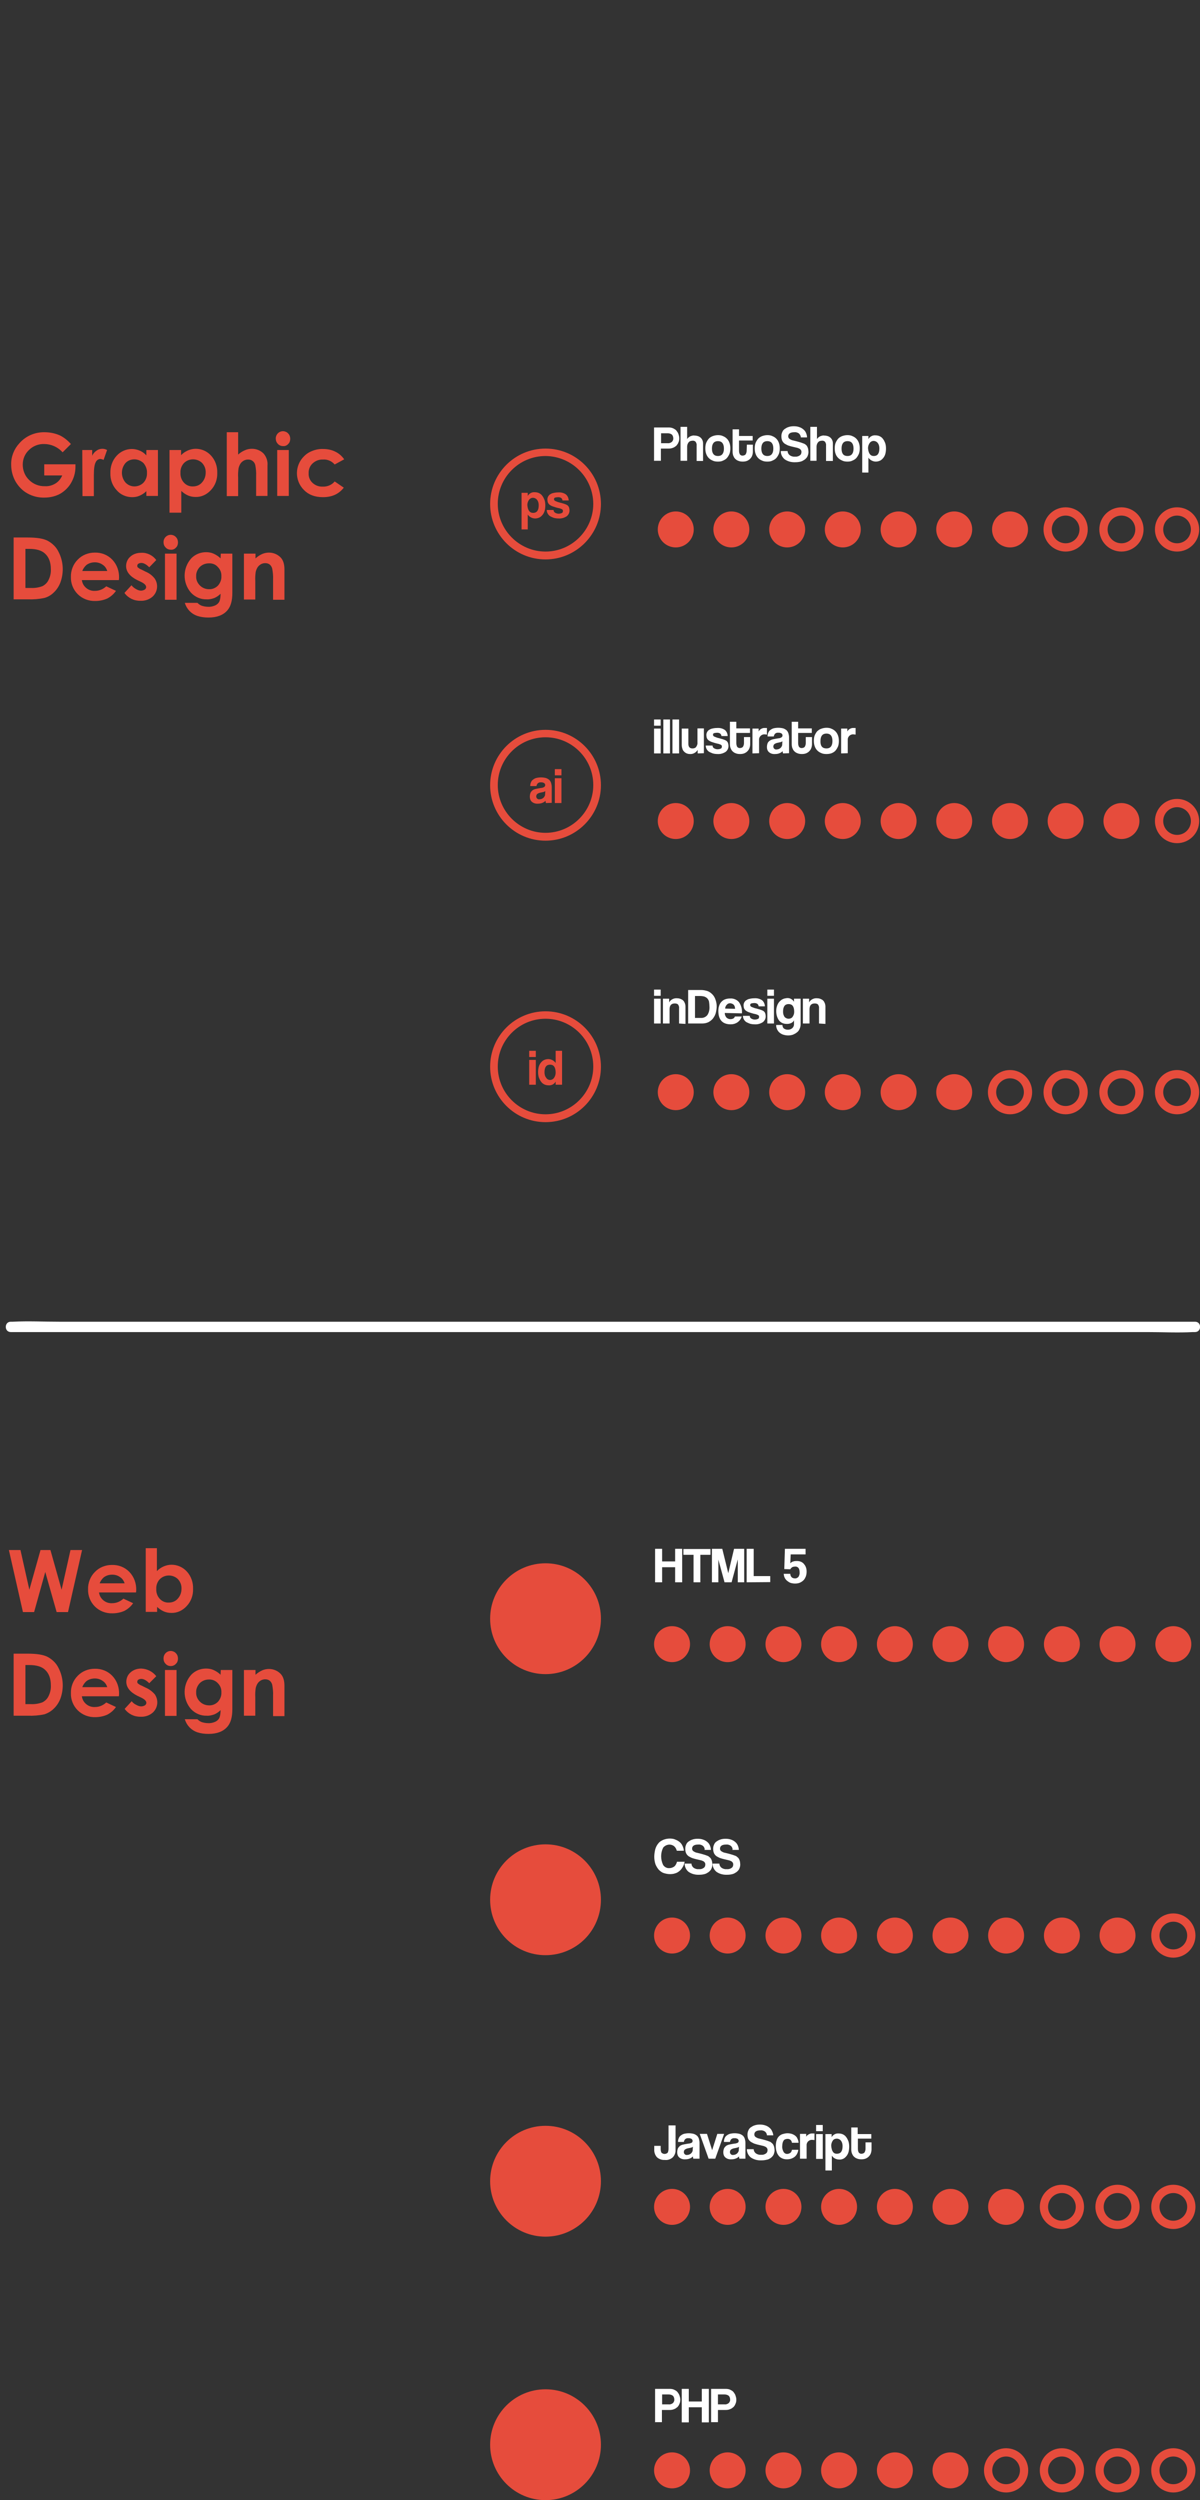 <?xml version="1.0" encoding="utf-8"?>
<!-- Generator: Adobe Illustrator 19.2.1, SVG Export Plug-In . SVG Version: 6.00 Build 0)  -->
<svg version="1.1" id="Layer_1" xmlns="http://www.w3.org/2000/svg" xmlns:xlink="http://www.w3.org/1999/xlink" x="0px" y="0px"
	 viewBox="0 0 580.5 1208.9" style="enable-background:new 0 0 580.5 1208.9;" xml:space="preserve">
<rect x="0" y="0" width="580.5" height="1208.9" fill="#333333" stroke="none"/>
<style type="text/css">
	.st0{fill:#E64C3C;}
	.st1{fill:none;stroke:#E64C3C;stroke-width:4;stroke-miterlimit:10;enable-background:new    ;}
	.st2{fill:#FFFFFF;}
	.st3{fill:none;}
</style>
<title>skillset</title>
<path class="st0" d="M263.9,270.5c-14.8,0-26.8-12-26.8-26.8s12-26.8,26.8-26.8c14.8,0,26.8,12,26.8,26.8l0,0
	C290.7,258.4,278.7,270.5,263.9,270.5z M263.9,220.5c-12.8,0-23.1,10.4-23.1,23.1s10.4,23.1,23.1,23.1s23.1-10.4,23.1-23.1l0,0
	C286.9,230.9,276.6,220.6,263.9,220.5L263.9,220.5z"/>
<path class="st0" d="M252.3,256v-17.7h3v1.5c0.7-1.2,2-1.9,3.3-1.8c0.7,0,1.4,0.1,2.1,0.4c0.6,0.3,1.2,0.7,1.6,1.3
	c0.5,0.6,0.8,1.3,1.1,2c0.3,0.9,0.4,1.8,0.4,2.7c0,0.8-0.1,1.7-0.3,2.5c-0.2,0.7-0.5,1.4-1,2c-0.4,0.5-0.9,1-1.5,1.3
	c-0.6,0.3-1.4,0.5-2.1,0.5c-1.4,0-2.8-0.7-3.6-1.9v7.2h-3.1L252.3,256z M257.9,248c1.8,0,2.7-1.2,2.7-3.7c0-0.9-0.2-1.9-0.8-2.6
	c-0.4-0.6-1.2-1-2-1c-0.8,0-1.5,0.4-1.9,1c-0.5,0.7-0.8,1.6-0.8,2.5C255.3,246.7,256.2,248,257.9,248L257.9,248z"/>
<path class="st0" d="M272.1,242c0-0.5-0.3-0.9-0.6-1.2c-0.5-0.3-1-0.4-1.5-0.4c-0.5,0-1,0.1-1.5,0.2c-0.3,0.1-0.5,0.4-0.5,0.8
	c0,0.3,0.2,0.6,0.5,0.8c0.5,0.2,0.9,0.4,1.5,0.6l2.6,0.7c0.6,0.2,1.2,0.4,1.7,0.7c0.4,0.2,0.7,0.6,0.9,1c0.2,0.5,0.3,1.1,0.3,1.7
	c0,1.1-0.5,2-1.3,2.7c-1.2,0.8-2.6,1.2-4,1.1c-0.8,0-1.6-0.1-2.3-0.3c-0.6-0.2-1.2-0.5-1.8-0.8c-1-0.7-1.6-1.8-1.6-3h3.3
	c0,0.5,0.2,1,0.7,1.3c0.5,0.3,1.1,0.5,1.7,0.5c0.5,0,1.1-0.1,1.5-0.3c0.4-0.1,0.6-0.5,0.6-0.9c0.1-0.4-0.1-0.8-0.5-1
	c-0.5-0.2-0.9-0.4-1.5-0.5c-1-0.2-1.9-0.5-2.8-0.8c-0.6-0.2-1.2-0.5-1.7-0.9c-0.4-0.3-0.6-0.7-0.8-1.1c-0.1-0.4-0.2-0.9-0.2-1.4
	c0-0.4,0.1-0.9,0.3-1.3c0.2-0.4,0.5-0.8,0.9-1.1c0.5-0.3,1-0.6,1.6-0.7c0.8-0.2,1.6-0.3,2.4-0.3c1.3-0.1,2.7,0.2,3.8,1
	c0.8,0.7,1.3,1.8,1.3,2.9L272.1,242L272.1,242z"/>
<path class="st0" d="M263.9,406.5c-14.8,0-26.8-12-26.8-26.8s12-26.8,26.8-26.8c14.8,0,26.8,12,26.8,26.8l0,0
	C290.7,394.4,278.7,406.5,263.9,406.5z M263.9,356.5c-12.8,0-23.1,10.4-23.1,23.1s10.4,23.1,23.1,23.1s23.1-10.4,23.1-23.1l0,0
	C287,366.8,276.6,356.5,263.9,356.5z"/>
<path class="st0" d="M264.1,388.3c-0.1-0.3-0.2-0.7-0.2-1.1c-0.4,0.4-0.9,0.8-1.5,1c-0.7,0.3-1.4,0.4-2.1,0.4
	c-1.1,0.1-2.2-0.2-3-0.9c-0.7-0.6-1-1.5-1-2.4c0-0.7,0.1-1.4,0.4-2.1c0.3-0.5,0.7-0.9,1.1-1.2c0.5-0.3,1.1-0.5,1.7-0.6
	c0.7-0.1,1.4-0.3,2.2-0.4c0.6,0,1.1-0.2,1.6-0.5c0.5-0.4,0.6-1.1,0.2-1.6c-0.1-0.1-0.2-0.2-0.3-0.3c-0.5-0.2-1-0.4-1.5-0.3
	c-0.6-0.1-1.1,0.1-1.6,0.5c-0.3,0.4-0.5,0.8-0.6,1.3h-3c0-0.6,0.1-1.2,0.3-1.7c0.2-0.5,0.5-1,0.9-1.3c0.5-0.4,1-0.7,1.6-0.9
	c0.8-0.2,1.6-0.3,2.4-0.3c0.8,0,1.6,0.1,2.4,0.3c0.6,0.2,1.1,0.5,1.6,0.9c0.4,0.4,0.7,0.9,0.9,1.5c0.2,0.7,0.3,1.3,0.3,2v7.6
	L264.1,388.3L264.1,388.3z M263.8,382.5c-0.2,0.2-0.4,0.3-0.7,0.4c-0.4,0.1-0.9,0.2-1.3,0.3c-0.7,0.1-1.3,0.3-1.9,0.7
	c-0.3,0.3-0.5,0.7-0.5,1.2c0,0.7,0.5,1.3,1.2,1.4c0.1,0,0.2,0,0.3,0c0.4,0,0.8-0.1,1.1-0.2c0.7-0.3,1.2-0.7,1.5-1.4
	c0.2-0.3,0.2-0.7,0.2-1L263.8,382.5z"/>
<path class="st0" d="M268.4,374.9v-3h3.2v3H268.4z M268.4,388.3v-12h3.2v12H268.4z"/>
<path class="st0" d="M263.9,542.6c-14.8,0-26.8-12-26.8-26.8c0-14.8,12-26.8,26.8-26.8c14.8,0,26.8,12,26.8,26.8
	C290.7,530.6,278.7,542.6,263.9,542.6z M263.9,492.6c-12.8,0-23.1,10.4-23.1,23.1c0,12.8,10.4,23.1,23.1,23.1s23.1-10.4,23.1-23.1
	l0,0C287,502.9,276.6,492.6,263.9,492.6L263.9,492.6z"/>
<path class="st0" d="M256,511.1v-3h3.2v3H256z M256,524.5v-12h3.2v12H256z"/>
<path class="st0" d="M268.8,524.5V523c-0.7,1.2-2,1.9-3.3,1.8c-0.7,0-1.4-0.1-2.1-0.4c-0.6-0.3-1.2-0.7-1.6-1.3
	c-0.5-0.6-0.8-1.3-1.1-2c-0.3-0.9-0.4-1.8-0.4-2.7c0-0.8,0.1-1.7,0.3-2.5c0.2-0.7,0.5-1.4,1-2c0.4-0.5,0.9-1,1.5-1.3
	c0.6-0.3,1.4-0.5,2.1-0.5c1.4,0,2.8,0.7,3.6,1.9v-5.9h3.1v16.4h-3H268.8z M266.1,522.2c0.8,0,1.5-0.4,1.9-1c0.5-0.7,0.8-1.6,0.8-2.5
	c0-2.6-0.9-3.9-2.7-3.9c-1.8,0-2.7,1.2-2.7,3.7c0,0.9,0.2,1.9,0.8,2.6C264.6,521.8,265.3,522.2,266.1,522.2z"/>
<circle class="st0" cx="326.9" cy="256" r="8.7"/>
<circle class="st0" cx="353.8" cy="256" r="8.7"/>
<circle class="st0" cx="380.8" cy="256" r="8.7"/>
<circle class="st0" cx="407.7" cy="256" r="8.7"/>
<circle class="st0" cx="434.7" cy="256" r="8.7"/>
<circle class="st0" cx="461.6" cy="256" r="8.7"/>
<circle class="st0" cx="488.6" cy="256" r="8.7"/>
<circle class="st1" cx="515.5" cy="256" r="8.7"/>
<circle class="st1" cx="542.5" cy="256" r="8.7"/>
<circle class="st1" cx="569.4" cy="256" r="8.7"/>
<circle class="st0" cx="326.9" cy="397" r="8.7"/>
<circle class="st0" cx="353.8" cy="397" r="8.7"/>
<circle class="st0" cx="380.8" cy="397" r="8.7"/>
<circle class="st0" cx="407.7" cy="397" r="8.7"/>
<circle class="st0" cx="434.7" cy="397" r="8.7"/>
<circle class="st0" cx="461.6" cy="397" r="8.7"/>
<circle class="st0" cx="488.6" cy="397" r="8.7"/>
<circle class="st0" cx="515.5" cy="397" r="8.7"/>
<circle class="st0" cx="542.5" cy="397" r="8.7"/>
<circle class="st1" cx="569.4" cy="397" r="8.7"/>
<circle class="st0" cx="326.9" cy="528.1" r="8.7"/>
<circle class="st0" cx="353.8" cy="528.1" r="8.7"/>
<circle class="st0" cx="380.8" cy="528.1" r="8.7"/>
<circle class="st0" cx="407.7" cy="528.1" r="8.7"/>
<circle class="st0" cx="434.7" cy="528.1" r="8.7"/>
<circle class="st0" cx="461.6" cy="528.1" r="8.7"/>
<circle class="st1" cx="488.6" cy="528.1" r="8.7"/>
<circle class="st1" cx="515.5" cy="528.1" r="8.7"/>
<circle class="st1" cx="542.5" cy="528.1" r="8.7"/>
<circle class="st1" cx="569.4" cy="528.1" r="8.7"/>
<path class="st2" d="M316.4,222.9v-16.2h7.1c0.7,0,1.5,0.1,2.1,0.4c0.6,0.3,1.2,0.6,1.6,1.1c0.4,0.5,0.8,1.1,1,1.7
	c0.2,0.6,0.4,1.3,0.4,2c0,0.7-0.1,1.4-0.4,2c-0.2,0.6-0.6,1.1-1,1.6c-0.5,0.4-1,0.8-1.6,1c-0.7,0.3-1.4,0.4-2.1,0.4h-3.8v5.9h-3.4
	V222.9z M323,214.3c0.8,0.1,1.5-0.2,2.1-0.7c0.4-0.5,0.7-1.1,0.6-1.7c0-0.6-0.2-1.2-0.6-1.7c-0.6-0.5-1.3-0.7-2.1-0.7h-3.2v4.8H323z
	"/>
<path class="st2" d="M337,222.9v-7.4c0.1-0.7-0.1-1.3-0.5-1.9c-0.4-0.4-1-0.6-1.6-0.5c-0.3,0-0.7,0.1-1,0.2
	c-0.3,0.1-0.6,0.4-0.8,0.6c-0.2,0.3-0.4,0.6-0.5,0.9c-0.1,0.4-0.2,0.7-0.2,1.1v6.9h-3.2v-16.4h3.2v6c0.1-0.3,0.3-0.5,0.5-0.7
	c0.2-0.2,0.5-0.4,0.8-0.6c0.3-0.2,0.7-0.3,1-0.4c0.4-0.1,0.8-0.2,1.2-0.1c1.1,0,2.2,0.3,3,1c0.8,0.7,1.2,1.7,1.2,2.8v8.5L337,222.9
	L337,222.9z"/>
<path class="st2" d="M347.3,223.2c-0.9,0-1.8-0.1-2.6-0.5c-1.5-0.6-2.6-1.8-3.1-3.3c-0.3-0.8-0.4-1.7-0.4-2.6c0-0.9,0.1-1.8,0.4-2.6
	c0.3-0.7,0.7-1.4,1.2-2c0.5-0.6,1.2-1,1.9-1.3c0.8-0.3,1.7-0.5,2.6-0.5c0.9,0,1.7,0.1,2.5,0.5c1.5,0.6,2.6,1.8,3.1,3.3
	c0.3,0.8,0.4,1.7,0.4,2.6c0,0.9-0.1,1.8-0.4,2.6c-0.3,0.7-0.7,1.4-1.2,2c-0.5,0.6-1.2,1-1.9,1.3
	C349.1,223.1,348.2,223.2,347.3,223.2z M347.3,220.5c1.9,0,2.9-1.2,2.9-3.6c0-2.4-1-3.6-2.9-3.6c-1.9,0-2.9,1.2-2.9,3.6
	C344.4,219.3,345.4,220.5,347.3,220.5L347.3,220.5z"/>
<path class="st2" d="M361.3,215h2.9v3.4c0,0.6-0.1,1.2-0.3,1.8c-0.2,0.6-0.5,1.1-0.9,1.5c-0.4,0.5-0.9,0.8-1.5,1.1
	c-0.7,0.3-1.4,0.4-2.2,0.4c-0.8,0-1.5-0.1-2.2-0.4c-0.6-0.2-1.1-0.6-1.5-1c-0.4-0.4-0.7-1-0.9-1.5c-0.2-0.6-0.3-1.2-0.3-1.9v-10.8
	h3.1v3.2h6.6v2.2h-6.6v4.9c0,0.6,0.1,1.2,0.4,1.8c0.3,0.4,0.9,0.7,1.4,0.6c0.5,0,1.1-0.2,1.4-0.6c0.3-0.5,0.5-1.1,0.5-1.7L361.3,215
	L361.3,215z"/>
<path class="st2" d="M371.2,223.2c-0.9,0-1.8-0.1-2.6-0.5c-1.5-0.6-2.6-1.8-3.1-3.3c-0.3-0.8-0.4-1.7-0.4-2.6c0-0.9,0.1-1.8,0.4-2.6
	c0.3-0.7,0.7-1.4,1.2-2c0.5-0.6,1.2-1,1.9-1.3c0.8-0.3,1.7-0.5,2.6-0.5c0.9,0,1.7,0.1,2.5,0.5c1.5,0.6,2.6,1.8,3.1,3.3
	c0.3,0.8,0.4,1.7,0.4,2.6c0,0.9-0.1,1.8-0.4,2.6c-0.3,0.7-0.7,1.4-1.2,2c-0.5,0.6-1.2,1-1.9,1.3C373,223.1,372.1,223.2,371.2,223.2z
	 M371.2,220.5c1.9,0,2.9-1.2,2.9-3.6c0-2.4-1-3.6-2.9-3.6c-1.9,0-2.9,1.2-2.9,3.6C368.3,219.3,369.3,220.5,371.2,220.5L371.2,220.5z
	"/>
<path class="st2" d="M387.4,211.5c0-0.7-0.4-1.4-0.9-1.9c-0.7-0.5-1.5-0.7-2.3-0.6c-1.9,0-2.9,0.7-2.9,2c0,0.5,0.2,0.9,0.6,1.2
	c0.6,0.4,1.2,0.7,1.9,0.8c1,0.2,1.9,0.5,2.7,0.7c0.7,0.2,1.4,0.4,2.1,0.7c0.4,0.1,0.7,0.3,1,0.5c0.3,0.2,0.6,0.5,0.8,0.8
	c0.2,0.4,0.4,0.8,0.5,1.2c0.1,0.5,0.2,1.1,0.2,1.7c0,0.7-0.2,1.4-0.5,2.1c-0.3,0.6-0.8,1.1-1.3,1.5c-0.6,0.4-1.2,0.8-2,1
	c-0.8,0.2-1.6,0.3-2.4,0.3c-1.9,0.1-3.7-0.3-5.3-1.4c-1.2-1-1.9-2.4-1.9-4h3.3c0,0.8,0.4,1.5,1,2c0.7,0.5,1.6,0.8,2.5,0.7
	c0.9,0.1,1.7-0.1,2.4-0.6c0.5-0.3,0.8-0.9,0.8-1.6c0-0.2,0-0.5-0.1-0.7c-0.1-0.2-0.2-0.4-0.4-0.6c-0.2-0.2-0.5-0.4-0.8-0.5
	c-0.4-0.2-0.8-0.3-1.3-0.4c-1.2-0.3-2.3-0.5-3.2-0.8c-0.8-0.2-1.5-0.6-2.2-1c-0.6-0.4-1-0.9-1.3-1.5c-0.3-0.7-0.4-1.4-0.4-2.2
	c0-0.6,0.1-1.3,0.4-1.9c0.2-0.6,0.6-1.1,1.1-1.5c0.6-0.4,1.2-0.8,1.9-1c0.8-0.3,1.7-0.4,2.6-0.4c0.9,0,1.8,0.1,2.6,0.4
	c0.7,0.2,1.4,0.6,2,1.1c0.6,0.5,1,1,1.3,1.7c0.3,0.7,0.5,1.4,0.5,2.2h-3.2L387.4,211.5z"/>
<path class="st2" d="M399.6,222.9v-7.4c0.1-0.7-0.1-1.3-0.5-1.9c-0.4-0.4-1-0.6-1.6-0.5c-0.3,0-0.7,0.1-1,0.2
	c-0.3,0.1-0.6,0.4-0.8,0.6c-0.2,0.3-0.4,0.6-0.5,0.9c-0.1,0.4-0.2,0.7-0.2,1.1v6.9H392v-16.4h3.2v6c0.1-0.3,0.3-0.5,0.5-0.7
	c0.2-0.2,0.5-0.4,0.8-0.6c0.3-0.2,0.7-0.3,1-0.4c0.4-0.1,0.8-0.2,1.2-0.1c1.1,0,2.2,0.3,3,1c0.8,0.7,1.2,1.7,1.2,2.8v8.5
	L399.6,222.9L399.6,222.9z"/>
<path class="st2" d="M410,223.2c-0.9,0-1.8-0.1-2.6-0.5c-1.5-0.6-2.7-1.8-3.2-3.3c-0.3-0.8-0.4-1.7-0.4-2.6c0-0.9,0.1-1.8,0.4-2.6
	c0.3-0.7,0.7-1.4,1.2-2c0.5-0.6,1.2-1,1.9-1.3c0.8-0.3,1.7-0.5,2.6-0.5c0.9,0,1.7,0.1,2.5,0.5c1.5,0.6,2.6,1.8,3.1,3.3
	c0.3,0.8,0.4,1.7,0.4,2.6c0,0.9-0.1,1.8-0.4,2.6c-0.3,0.7-0.7,1.4-1.2,2c-0.5,0.6-1.2,1-1.9,1.3C411.7,223.1,410.8,223.2,410,223.2z
	 M410,220.5c1.9,0,2.9-1.2,2.9-3.6c0-2.4-1-3.6-2.9-3.6c-1.9,0-2.9,1.2-2.9,3.6C407.1,219.3,408,220.5,410,220.5L410,220.5z"/>
<path class="st2" d="M417.1,228.5v-17.7h3v1.5c0.7-1.2,2-1.9,3.3-1.8c0.7,0,1.4,0.1,2.1,0.4c0.6,0.3,1.2,0.7,1.6,1.3
	c0.5,0.6,0.8,1.3,1.1,2c0.3,0.9,0.4,1.8,0.4,2.7c0,0.8-0.1,1.7-0.3,2.5c-0.2,0.7-0.5,1.4-1,2c-0.4,0.5-0.9,1-1.5,1.3
	c-0.6,0.3-1.4,0.5-2.1,0.5c-1.4,0-2.8-0.7-3.6-1.9v7.2L417.1,228.5L417.1,228.5z M422.7,220.5c1.8,0,2.7-1.2,2.7-3.7
	c0-0.9-0.2-1.9-0.8-2.6c-0.4-0.6-1.2-1-2-1c-0.8,0-1.5,0.4-1.9,1c-0.5,0.7-0.8,1.6-0.8,2.5C420.1,219.2,421,220.5,422.7,220.5
	L422.7,220.5z"/>
<path class="st2" d="M316.4,350.9v-3h3.2v3H316.4z M316.4,364.3v-12h3.2v12H316.4z"/>
<path class="st2" d="M320.9,364.3v-16.4h3.2v16.4H320.9z"/>
<path class="st2" d="M325.3,364.3v-16.4h3.2v16.4H325.3z"/>
<path class="st2" d="M337.5,364.3v-1.7c-0.8,1.3-2.2,2.1-3.7,2c-0.6,0-1.1-0.1-1.6-0.3c-0.5-0.2-0.9-0.5-1.3-0.9
	c-0.4-0.4-0.7-0.9-0.8-1.4c-0.2-0.6-0.3-1.2-0.3-1.8v-7.9h3.2v7.4c0,1.5,0.7,2.2,2,2.2c0.7,0,1.4-0.2,1.8-0.8c0.4-0.6,0.7-1.3,0.6-2
	v-6.9h3.1v12L337.5,364.3L337.5,364.3z"/>
<path class="st2" d="M349,355.9c0-0.5-0.3-0.9-0.6-1.2c-0.5-0.3-1-0.4-1.5-0.4c-0.5,0-1,0.1-1.5,0.2c-0.3,0.1-0.5,0.4-0.5,0.8
	c0,0.3,0.2,0.6,0.5,0.8c0.5,0.2,0.9,0.4,1.5,0.6l2.6,0.7c0.6,0.2,1.2,0.4,1.7,0.7c0.4,0.2,0.7,0.6,0.9,1c0.2,0.5,0.3,1.1,0.3,1.7
	c0,1.1-0.5,2-1.3,2.7c-1.2,0.8-2.6,1.2-4,1.1c-0.8,0-1.6-0.1-2.3-0.3c-0.6-0.2-1.2-0.5-1.8-0.8c-1-0.7-1.6-1.8-1.6-3h3.3
	c0,0.5,0.2,1,0.7,1.3c0.5,0.3,1.1,0.5,1.7,0.5c0.5,0,1.1-0.1,1.5-0.3c0.4-0.1,0.6-0.5,0.6-0.9c0.1-0.4-0.1-0.8-0.5-1
	c-0.5-0.2-0.9-0.4-1.5-0.5c-1-0.2-1.9-0.5-2.8-0.8c-0.6-0.2-1.2-0.5-1.7-0.9c-0.4-0.3-0.6-0.7-0.8-1.1c-0.1-0.4-0.2-0.9-0.2-1.4
	c0-0.4,0.1-0.9,0.3-1.3c0.2-0.4,0.5-0.8,0.9-1.1c0.5-0.3,1-0.6,1.6-0.7c0.8-0.2,1.6-0.3,2.4-0.3c1.3-0.1,2.7,0.2,3.8,1
	c0.8,0.7,1.3,1.8,1.3,2.9L349,355.9L349,355.9z"/>
<path class="st2" d="M359.9,356.4h3v3.4c0,0.6-0.1,1.2-0.3,1.8c-0.2,0.6-0.5,1.1-0.9,1.5c-0.4,0.5-0.9,0.8-1.5,1.1
	c-0.7,0.3-1.4,0.4-2.2,0.4c-0.8,0-1.5-0.1-2.2-0.4c-0.6-0.2-1.1-0.6-1.5-1c-0.4-0.4-0.7-1-0.9-1.5c-0.2-0.6-0.3-1.2-0.3-1.9V349h3.1
	v3.2h6.6v2.2h-6.6v4.9c0,0.6,0.1,1.2,0.4,1.8c0.3,0.4,0.9,0.7,1.4,0.6c0.5,0,1.1-0.2,1.4-0.6c0.3-0.5,0.5-1.1,0.5-1.7L359.9,356.4
	L359.9,356.4z"/>
<path class="st2" d="M364,364.3v-12h3v1.4c0.2-0.4,0.5-0.7,0.8-1c0.3-0.2,0.6-0.4,0.9-0.5c0.3-0.1,0.6-0.2,0.9-0.2c0.3,0,0.7,0,1,0
	h0.4v3.2c-0.3,0-0.6-0.1-0.9-0.1c-1.4-0.2-2.7,0.8-2.9,2.2c0,0.2,0,0.5,0,0.7v6.2L364,364.3L364,364.3z"/>
<path class="st2" d="M378.8,364.3c-0.1-0.3-0.2-0.7-0.2-1.1c-0.4,0.4-0.9,0.8-1.5,1c-0.7,0.3-1.4,0.4-2.1,0.4
	c-1.1,0.1-2.2-0.2-3-0.9c-0.7-0.6-1-1.5-1-2.4c0-0.7,0.1-1.4,0.4-2.1c0.3-0.5,0.7-0.9,1.2-1.2c0.5-0.3,1.1-0.5,1.7-0.6
	c0.7-0.1,1.4-0.3,2.2-0.4c0.6,0,1.1-0.2,1.6-0.5c0.5-0.4,0.6-1.1,0.2-1.6c-0.1-0.1-0.2-0.2-0.3-0.3c-0.5-0.2-1-0.4-1.5-0.3
	c-0.6-0.1-1.1,0.1-1.6,0.5c-0.3,0.4-0.5,0.8-0.6,1.3h-3c0-0.6,0.1-1.2,0.3-1.7c0.2-0.5,0.5-1,0.9-1.3c0.5-0.4,1-0.7,1.6-0.9
	c0.8-0.2,1.6-0.3,2.4-0.3c0.8,0,1.6,0.1,2.4,0.3c0.6,0.2,1.1,0.5,1.6,0.9c0.4,0.4,0.7,0.9,0.9,1.5c0.2,0.7,0.3,1.3,0.3,2v7.6
	L378.8,364.3L378.8,364.3z M378.5,358.4c-0.2,0.2-0.4,0.3-0.7,0.4c-0.4,0.1-0.9,0.2-1.3,0.3c-0.7,0.1-1.3,0.3-1.9,0.7
	c-0.3,0.3-0.5,0.7-0.5,1.2c0,0.7,0.5,1.3,1.2,1.4c0.1,0,0.2,0,0.3,0c0.4,0,0.8-0.1,1.1-0.2c0.7-0.3,1.2-0.7,1.5-1.4
	c0.2-0.3,0.2-0.7,0.2-1L378.5,358.4z"/>
<path class="st2" d="M389.8,356.4h3v3.4c0,0.6-0.1,1.2-0.3,1.8c-0.2,0.6-0.5,1.1-0.9,1.5c-0.4,0.5-0.9,0.8-1.5,1.1
	c-0.7,0.3-1.4,0.4-2.2,0.4c-0.8,0-1.5-0.1-2.2-0.4c-0.6-0.2-1.1-0.6-1.5-1c-0.4-0.4-0.7-1-0.9-1.5c-0.2-0.6-0.3-1.2-0.3-1.9V349h3.1
	v3.2h6.6v2.2h-6.6v4.9c0,0.6,0.1,1.2,0.4,1.8c0.3,0.4,0.9,0.7,1.4,0.6c0.5,0,1.1-0.2,1.4-0.6c0.3-0.5,0.5-1.1,0.5-1.7L389.8,356.4
	L389.8,356.4z"/>
<path class="st2" d="M399.8,364.6c-0.9,0-1.8-0.1-2.6-0.5c-1.5-0.6-2.6-1.8-3.1-3.3c-0.3-0.8-0.4-1.7-0.4-2.6c0-0.9,0.1-1.8,0.4-2.6
	c0.3-0.7,0.7-1.4,1.2-2c0.6-0.5,1.2-1,1.9-1.2c0.8-0.3,1.7-0.5,2.6-0.5c0.9,0,1.7,0.1,2.5,0.5c1.5,0.6,2.6,1.8,3.1,3.3
	c0.3,0.8,0.4,1.7,0.4,2.6c0,0.9-0.1,1.8-0.4,2.6c-0.3,0.7-0.7,1.4-1.2,2c-0.5,0.6-1.2,1-1.9,1.3
	C401.5,364.5,400.6,364.6,399.8,364.6z M399.8,361.9c1.9,0,2.9-1.2,2.9-3.6s-1-3.6-2.9-3.6c-1.9,0-2.9,1.2-2.9,3.6
	C396.8,360.7,397.8,361.9,399.8,361.9z"/>
<path class="st2" d="M406.9,364.3v-12h3v1.4c0.2-0.4,0.5-0.7,0.8-1c0.3-0.2,0.6-0.4,0.9-0.5c0.3-0.1,0.6-0.2,0.9-0.2
	c0.3,0,0.7,0,1,0h0.4v3.2c-0.3,0-0.6-0.1-0.9-0.1c-1.4-0.2-2.7,0.8-2.9,2.2c0,0.2,0,0.5,0,0.7v6.2L406.9,364.3L406.9,364.3z"/>
<path class="st2" d="M316.4,481.5v-3h3.2v3H316.4z M316.4,494.9v-12h3.2v12H316.4z"/>
<path class="st2" d="M328.5,494.9v-7.3c0.1-0.7-0.1-1.3-0.5-1.9c-0.4-0.4-1-0.5-1.6-0.5c-1.6,0-2.5,0.9-2.5,2.8v6.9h-3.2v-12h3v1.8
	c0.3-0.6,0.9-1.2,1.5-1.5c0.7-0.4,1.6-0.6,2.4-0.5c0.5,0,1.1,0.1,1.6,0.3c0.5,0.2,0.9,0.4,1.3,0.8c0.4,0.4,0.6,0.8,0.8,1.3
	c0.2,0.5,0.3,1.1,0.3,1.7v8.3L328.5,494.9L328.5,494.9z"/>
<path class="st2" d="M332.9,494.9v-16.2h6.3c1,0,2,0.2,3,0.5c0.9,0.3,1.7,0.9,2.4,1.6c0.7,0.7,1.2,1.6,1.5,2.5
	c0.4,1.1,0.6,2.2,0.6,3.3c0,1.1-0.2,2.3-0.5,3.4c-0.3,1-0.8,1.8-1.4,2.6c-0.6,0.7-1.4,1.3-2.2,1.7c-0.9,0.4-1.9,0.6-2.9,0.6
	L332.9,494.9L332.9,494.9z M339,492.2c1.2,0.1,2.4-0.4,3.2-1.4c0.8-1.2,1.1-2.7,1-4.1c0-0.8-0.1-1.6-0.2-2.3
	c-0.1-0.6-0.4-1.1-0.8-1.6c-0.4-0.4-0.9-0.7-1.4-0.9c-0.7-0.2-1.4-0.3-2.1-0.3h-2.5v10.6L339,492.2L339,492.2z"/>
<path class="st2" d="M350.6,489.8c0,0.8,0.3,1.6,0.8,2.2c0.5,0.5,1.2,0.8,1.9,0.8c0.5,0,1-0.1,1.4-0.3c0.4-0.2,0.7-0.6,0.8-1h3.3
	c-0.3,1.1-1,2.1-2,2.8c-1,0.7-2.1,1-3.3,1c-4,0-6-2.2-6-6.5c0-0.9,0.1-1.7,0.4-2.5c0.2-0.7,0.6-1.4,1.1-1.9c0.5-0.5,1.1-1,1.8-1.2
	c0.8-0.3,1.6-0.4,2.5-0.4c1.6-0.1,3.2,0.6,4.2,1.8c1.1,1.6,1.6,3.5,1.4,5.4L350.6,489.8L350.6,489.8z M355.6,487.8
	c0-0.4-0.1-0.8-0.2-1.2c-0.1-0.3-0.3-0.6-0.5-0.8c-0.2-0.2-0.5-0.4-0.8-0.5c-0.3-0.1-0.6-0.2-0.9-0.2c-0.6,0-1.2,0.2-1.6,0.7
	c-0.5,0.5-0.8,1.2-0.8,1.9L355.6,487.8L355.6,487.8z"/>
<path class="st2" d="M367,486.6c0-0.5-0.3-0.9-0.6-1.2c-0.5-0.3-1-0.4-1.5-0.4c-0.5,0-1,0.1-1.5,0.2c-0.3,0.1-0.5,0.4-0.5,0.8
	c0,0.3,0.2,0.6,0.5,0.8c0.5,0.2,0.9,0.4,1.5,0.6l2.6,0.7c0.6,0.2,1.2,0.4,1.7,0.7c0.4,0.2,0.7,0.6,0.9,1c0.2,0.5,0.3,1.1,0.3,1.7
	c0,1.1-0.5,2-1.3,2.7c-1.2,0.8-2.6,1.2-4,1.1c-0.8,0-1.6-0.1-2.3-0.3c-0.6-0.2-1.2-0.5-1.8-0.8c-1-0.7-1.6-1.8-1.6-3h3.3
	c0,0.5,0.2,1,0.7,1.3c0.5,0.3,1.1,0.5,1.7,0.5c0.5,0,1.1-0.1,1.5-0.3c0.4-0.1,0.6-0.5,0.6-0.9c0.1-0.4-0.1-0.8-0.5-1
	c-0.5-0.2-0.9-0.4-1.5-0.5c-1-0.2-1.9-0.5-2.8-0.8c-0.6-0.2-1.2-0.5-1.7-0.9c-0.4-0.3-0.6-0.7-0.8-1.1c-0.1-0.4-0.2-0.9-0.2-1.4
	c0-0.4,0.1-0.9,0.3-1.3c0.2-0.4,0.5-0.8,0.9-1.1c0.5-0.3,1-0.6,1.6-0.7c0.8-0.2,1.6-0.3,2.4-0.3c1.3-0.1,2.7,0.2,3.8,1
	c0.8,0.7,1.3,1.8,1.3,2.9L367,486.6L367,486.6z"/>
<path class="st2" d="M371.2,481.5v-3h3.2v3H371.2z M371.2,494.9v-12h3.2v12H371.2z"/>
<path class="st2" d="M384.1,493.3c-0.2,0.6-0.7,1-1.2,1.3c-0.6,0.3-1.3,0.5-2.1,0.5c-0.9,0-1.7-0.1-2.5-0.5
	c-0.6-0.3-1.2-0.8-1.6-1.4c-0.4-0.6-0.7-1.3-0.9-2c-0.2-0.7-0.3-1.5-0.3-2.3c0-0.9,0.1-1.7,0.4-2.5c0.2-0.7,0.6-1.4,1.1-2
	c0.5-0.5,1-1,1.7-1.3c0.6-0.3,1.3-0.4,2-0.5c1.4-0.1,2.7,0.6,3.4,1.8v-1.5h3.2v12.2c0,0.8-0.1,1.6-0.5,2.4c-0.3,0.7-0.7,1.3-1.3,1.7
	c-0.6,0.5-1.2,0.8-1.9,1.1c-1.5,0.5-3.1,0.5-4.7,0c-0.7-0.2-1.3-0.6-1.8-1c-0.5-0.4-0.9-1-1.2-1.6c-0.3-0.7-0.5-1.4-0.4-2.1h3
	c0,0.6,0.2,1.3,0.7,1.7c0.5,0.4,1.2,0.6,1.9,0.6c0.8,0,1.5-0.2,2.1-0.7c0.6-0.5,0.9-1.2,0.9-1.9L384.1,493.3L384.1,493.3z
	 M381.5,492.6c0.7,0,1.5-0.3,1.9-0.9c0.5-0.7,0.8-1.5,0.8-2.4c0-2.6-0.9-3.8-2.7-3.8c-1.8,0-2.7,1.2-2.7,3.7c0,0.9,0.2,1.8,0.8,2.6
	C380,492.2,380.7,492.6,381.5,492.6L381.5,492.6z"/>
<path class="st2" d="M396.2,494.9v-7.3c0.1-0.7-0.1-1.3-0.5-1.9c-0.4-0.4-1-0.5-1.6-0.5c-1.6,0-2.5,0.9-2.5,2.8v6.9h-3.2v-12h3v1.8
	c0.3-0.6,0.9-1.2,1.5-1.5c0.7-0.4,1.6-0.6,2.4-0.5c0.5,0,1.1,0.1,1.6,0.3c0.5,0.2,0.9,0.4,1.3,0.8c0.4,0.4,0.6,0.8,0.8,1.3
	c0.2,0.5,0.3,1.1,0.3,1.7v8.3L396.2,494.9L396.2,494.9z"/>
<path class="st0" d="M263.9,809.5c-14.8,0-26.8-12-26.8-26.8s12-26.8,26.8-26.8c14.8,0,26.8,12,26.8,26.8
	C290.7,797.4,278.7,809.5,263.9,809.5z M263.9,759.5c-12.8,0-23.1,10.4-23.1,23.1s10.4,23.1,23.1,23.1s23.1-10.4,23.1-23.1l0,0
	C287,769.8,276.6,759.5,263.9,759.5z"/>
<path class="st0" d="M263.9,945.4c-14.8,0-26.8-12-26.8-26.8c0-14.8,12-26.8,26.8-26.8c14.8,0,26.8,12,26.8,26.8
	C290.7,933.4,278.7,945.4,263.9,945.4z M263.9,895.4c-12.8,0-23.1,10.4-23.1,23.1s10.4,23.1,23.1,23.1s23.1-10.4,23.1-23.1l0,0
	C287,905.7,276.6,895.4,263.9,895.4L263.9,895.4z"/>
<path class="st0" d="M263.9,1081.5c-14.8,0-26.8-12-26.8-26.8c0-14.8,12-26.8,26.8-26.8c14.8,0,26.8,12,26.8,26.8l0,0
	C290.7,1069.4,278.7,1081.5,263.9,1081.5z M263.9,1031.5c-12.8,0-23.1,10.4-23.1,23.1s10.4,23.1,23.1,23.1s23.1-10.4,23.1-23.1l0,0
	C286.9,1041.9,276.6,1031.6,263.9,1031.5L263.9,1031.5z"/>
<circle class="st0" cx="325.1" cy="795" r="8.7"/>
<circle class="st0" cx="352" cy="795" r="8.7"/>
<circle class="st0" cx="379" cy="795" r="8.7"/>
<circle class="st0" cx="405.9" cy="795" r="8.7"/>
<circle class="st0" cx="432.9" cy="795" r="8.7"/>
<circle class="st0" cx="459.8" cy="795" r="8.7"/>
<circle class="st0" cx="486.7" cy="795" r="8.7"/>
<circle class="st0" cx="513.7" cy="795" r="8.7"/>
<circle class="st0" cx="540.6" cy="795" r="8.7"/>
<circle class="st0" cx="567.6" cy="795" r="8.7"/>
<circle class="st0" cx="325.1" cy="935.9" r="8.7"/>
<circle class="st0" cx="352" cy="935.9" r="8.7"/>
<circle class="st0" cx="379" cy="935.9" r="8.7"/>
<circle class="st0" cx="405.9" cy="935.9" r="8.7"/>
<circle class="st0" cx="432.9" cy="935.9" r="8.7"/>
<circle class="st0" cx="459.8" cy="935.9" r="8.7"/>
<circle class="st0" cx="486.7" cy="935.9" r="8.7"/>
<circle class="st0" cx="513.7" cy="935.9" r="8.7"/>
<circle class="st0" cx="540.6" cy="935.9" r="8.7"/>
<circle class="st1" cx="567.6" cy="935.9" r="8.7"/>
<circle class="st0" cx="325.1" cy="1067.1" r="8.7"/>
<circle class="st0" cx="352" cy="1067.1" r="8.7"/>
<circle class="st0" cx="379" cy="1067.1" r="8.7"/>
<circle class="st0" cx="405.9" cy="1067.1" r="8.7"/>
<circle class="st0" cx="432.9" cy="1067.1" r="8.7"/>
<circle class="st0" cx="459.8" cy="1067.1" r="8.7"/>
<circle class="st0" cx="486.7" cy="1067.1" r="8.7"/>
<circle class="st1" cx="513.7" cy="1067.1" r="8.7"/>
<circle class="st1" cx="540.6" cy="1067.1" r="8.7"/>
<circle class="st1" cx="567.6" cy="1067.1" r="8.7"/>
<path class="st2" d="M326.6,765.1v-7.3h-6.3v7.3h-3.4v-16.2h3.4v6.1h6.3v-6.1h3.4v16.2H326.6z"/>
<path class="st2" d="M335.5,765.1v-13.3h-4.9v-2.8h13.1v2.8h-4.9v13.3H335.5z"/>
<path class="st2" d="M356.9,765.1V754l-3,11.1h-3.4l-3-11v11h-3.1v-16.2h5l2.9,11.8l2.8-11.8h4.9v16.2H356.9L356.9,765.1z"/>
<path class="st2" d="M361.2,765.1v-16.2h3.4v13.2h8v2.9L361.2,765.1L361.2,765.1z"/>
<path class="st2" d="M379.4,758.7l0.3-9.8h10v2.7h-7.2l-0.2,4.3c0.4-0.4,0.9-0.8,1.5-0.9c0.6-0.2,1.2-0.2,1.7-0.2
	c0.6,0,1.3,0.1,1.8,0.3c0.6,0.2,1.1,0.6,1.5,1c0.4,0.5,0.8,1,1,1.6c0.3,0.7,0.4,1.4,0.4,2.2c0,0.8-0.1,1.6-0.4,2.4
	c-0.3,0.7-0.6,1.3-1.1,1.8c-0.5,0.5-1.1,0.9-1.8,1.2c-0.7,0.3-1.5,0.4-2.3,0.4c-0.7,0-1.4-0.1-2.1-0.3c-0.6-0.2-1.2-0.6-1.7-1
	c-0.5-0.4-0.9-0.9-1.2-1.5c-0.3-0.6-0.4-1.2-0.5-1.9h3.2c0,0.6,0.2,1.1,0.6,1.6c0.4,0.4,1,0.6,1.5,0.6c0.7,0.1,1.4-0.2,1.9-0.8
	c0.4-0.7,0.6-1.4,0.5-2.2c0-0.7-0.1-1.4-0.5-2c-0.4-0.5-1-0.8-1.7-0.7c-0.5,0-1,0.1-1.4,0.3c-0.4,0.3-0.7,0.6-0.9,1L379.4,758.7
	L379.4,758.7z"/>
<path class="st2" d="M331.2,900.2c-0.2,0.9-0.4,1.7-0.9,2.5c-0.4,0.7-0.9,1.4-1.5,1.9c-0.6,0.5-1.3,1-2.1,1.2
	c-0.8,0.3-1.7,0.4-2.6,0.4c-1,0-2-0.2-3-0.5c-0.9-0.3-1.7-0.9-2.4-1.6c-0.7-0.8-1.2-1.7-1.6-2.6c-0.4-1.2-0.6-2.4-0.6-3.7
	c0-1.2,0.2-2.5,0.5-3.7c0.3-1,0.8-2,1.5-2.8c0.6-0.8,1.5-1.3,2.4-1.7c1-0.4,2.1-0.6,3.1-0.6c0.9,0,1.9,0.1,2.7,0.5
	c0.8,0.3,1.5,0.7,2.1,1.2c0.6,0.5,1.1,1.2,1.4,1.9c0.3,0.7,0.6,1.5,0.6,2.3h-3.4c-0.2-0.8-0.6-1.6-1.3-2.2c-1.7-1.3-4-0.9-5.3,0.7
	c0,0,0,0,0,0c-1.3,2.6-1.3,5.7,0,8.4c0.7,1,1.8,1.6,3,1.5c0.9,0,1.7-0.3,2.4-0.8c0.7-0.6,1.1-1.5,1.3-2.3L331.2,900.2L331.2,900.2z"
	/>
<path class="st2" d="M340.9,894.3c0-0.7-0.4-1.4-0.9-1.8c-0.7-0.5-1.5-0.7-2.3-0.6c-1.9,0-2.9,0.7-2.9,2c0,0.5,0.2,0.9,0.6,1.2
	c0.6,0.4,1.2,0.7,1.9,0.8c1,0.2,1.9,0.5,2.7,0.7c0.7,0.2,1.4,0.4,2.1,0.7c0.4,0.1,0.7,0.3,1,0.6c0.3,0.2,0.6,0.5,0.8,0.8
	c0.2,0.4,0.4,0.8,0.5,1.2c0.1,0.5,0.2,1.1,0.2,1.7c0,0.7-0.2,1.4-0.5,2.1c-0.3,0.6-0.8,1.1-1.3,1.5c-0.6,0.4-1.2,0.8-2,1
	c-0.8,0.2-1.6,0.3-2.4,0.3c-1.9,0.1-3.7-0.3-5.3-1.4c-1.2-1-1.9-2.4-1.9-4h3.3c0,0.8,0.4,1.5,1,2c0.7,0.5,1.6,0.8,2.5,0.7
	c0.9,0.1,1.7-0.1,2.4-0.6c0.5-0.3,0.8-0.9,0.8-1.6c0-0.2,0-0.5-0.1-0.7c-0.1-0.2-0.2-0.4-0.4-0.6c-0.2-0.2-0.5-0.4-0.8-0.5
	c-0.4-0.2-0.8-0.3-1.3-0.4c-1.2-0.3-2.3-0.5-3.2-0.8c-0.8-0.2-1.5-0.6-2.2-1c-0.6-0.4-1-0.9-1.3-1.5c-0.3-0.7-0.4-1.4-0.4-2.2
	c0-0.6,0.1-1.3,0.4-1.9c0.2-0.6,0.6-1.1,1.1-1.5c0.6-0.4,1.2-0.8,1.9-1c0.8-0.3,1.7-0.4,2.6-0.4c0.9,0,1.8,0.1,2.6,0.4
	c0.7,0.2,1.4,0.6,2,1.1c0.6,0.5,1,1,1.3,1.7c0.3,0.7,0.5,1.4,0.5,2.2h-3.2L340.9,894.3z"/>
<path class="st2" d="M354.4,894.3c0-0.7-0.4-1.4-0.9-1.8c-0.7-0.5-1.5-0.7-2.3-0.6c-1.9,0-2.9,0.7-2.9,2c0,0.5,0.2,0.9,0.6,1.2
	c0.6,0.4,1.2,0.7,1.9,0.8c1,0.2,1.9,0.5,2.7,0.7c0.7,0.2,1.4,0.4,2.1,0.7c0.4,0.1,0.7,0.3,1,0.6c0.3,0.2,0.6,0.5,0.8,0.8
	c0.2,0.4,0.4,0.8,0.5,1.2c0.1,0.5,0.2,1.1,0.2,1.7c0,0.7-0.2,1.4-0.5,2.1c-0.3,0.6-0.8,1.1-1.3,1.5c-0.6,0.4-1.2,0.8-2,1
	c-0.8,0.2-1.6,0.3-2.4,0.3c-1.9,0.1-3.7-0.3-5.3-1.4c-1.2-1-1.9-2.4-1.9-4h3.3c0,0.8,0.4,1.5,1,2c0.7,0.5,1.6,0.8,2.5,0.7
	c0.9,0.1,1.7-0.1,2.4-0.6c0.5-0.3,0.8-0.9,0.8-1.6c0-0.2,0-0.5-0.1-0.7c-0.1-0.2-0.2-0.4-0.4-0.6c-0.2-0.2-0.5-0.4-0.8-0.5
	c-0.4-0.2-0.8-0.3-1.3-0.4c-1.2-0.3-2.3-0.5-3.2-0.8c-0.8-0.2-1.5-0.6-2.2-1c-0.6-0.4-1-0.9-1.3-1.5c-0.3-0.7-0.4-1.4-0.4-2.2
	c0-0.6,0.1-1.3,0.4-1.9c0.2-0.6,0.6-1.1,1.1-1.5c0.6-0.4,1.2-0.8,1.9-1c0.8-0.3,1.7-0.4,2.6-0.4c0.9,0,1.8,0.1,2.6,0.4
	c0.7,0.2,1.4,0.6,2,1.1c0.6,0.5,1,1,1.3,1.7c0.3,0.7,0.5,1.4,0.5,2.2h-3.2L354.4,894.3z"/>
<path class="st2" d="M323.4,1027.7h3.4v11.8c0.1,1.3-0.4,2.6-1.3,3.6c-1.1,1-2.5,1.5-4,1.3c-1.3,0.1-2.7-0.4-3.7-1.3
	c-0.9-1-1.4-2.4-1.3-3.8v-1.7h3.1v1.5c0,0.6,0.1,1.3,0.4,1.8c0.9,0.8,2.1,0.8,3,0c0.3-0.6,0.4-1.3,0.4-1.9L323.4,1027.7
	L323.4,1027.7z"/>
<path class="st2" d="M335.4,1043.8c-0.1-0.3-0.2-0.7-0.2-1.1c-0.4,0.4-0.9,0.8-1.5,1c-0.7,0.3-1.4,0.4-2.1,0.4
	c-1.1,0.1-2.2-0.2-3-0.9c-0.7-0.6-1-1.5-1-2.4c0-0.7,0.1-1.4,0.4-2.1c0.3-0.5,0.7-0.9,1.1-1.2c0.5-0.3,1.1-0.5,1.7-0.6
	c0.7-0.1,1.4-0.3,2.2-0.4c0.6,0,1.1-0.2,1.6-0.4c0.5-0.4,0.6-1.1,0.2-1.6c-0.1-0.1-0.2-0.2-0.3-0.3c-0.5-0.2-1-0.4-1.5-0.3
	c-0.6-0.1-1.1,0.1-1.6,0.5c-0.3,0.4-0.5,0.8-0.6,1.3H328c0-0.6,0.1-1.2,0.3-1.7c0.2-0.5,0.5-1,0.9-1.3c0.5-0.4,1-0.7,1.6-0.9
	c0.8-0.2,1.6-0.3,2.4-0.3c0.8,0,1.6,0.1,2.4,0.3c0.6,0.2,1.1,0.5,1.6,0.9c0.4,0.4,0.7,0.9,0.9,1.5c0.2,0.7,0.3,1.3,0.3,2v7.6
	L335.4,1043.8L335.4,1043.8z M335.2,1038c-0.2,0.2-0.4,0.3-0.7,0.4c-0.4,0.1-0.9,0.2-1.3,0.3c-0.7,0.1-1.3,0.3-1.9,0.7
	c-0.3,0.3-0.5,0.7-0.5,1.2c0,0.7,0.5,1.3,1.2,1.4c0.1,0,0.2,0,0.3,0c0.4,0,0.8-0.1,1.1-0.2c0.7-0.3,1.2-0.7,1.5-1.4
	c0.2-0.3,0.2-0.7,0.2-1L335.2,1038z"/>
<path class="st2" d="M342.8,1043.8l-4.3-12h3.5l2.5,7.9l2.5-7.9h3.3l-4.3,12H342.8z"/>
<path class="st2" d="M357.7,1043.8c-0.1-0.3-0.2-0.7-0.2-1.1c-0.4,0.4-0.9,0.8-1.5,1c-0.7,0.3-1.4,0.4-2.1,0.4
	c-1.1,0.1-2.2-0.2-3-0.9c-0.7-0.6-1-1.5-1-2.4c0-0.7,0.1-1.4,0.4-2.1c0.3-0.5,0.7-0.9,1.1-1.2c0.5-0.3,1.1-0.5,1.7-0.6
	c0.7-0.1,1.4-0.3,2.2-0.4c0.6,0,1.1-0.2,1.6-0.4c0.5-0.4,0.6-1.1,0.2-1.6c-0.1-0.1-0.2-0.2-0.3-0.3c-0.5-0.2-1-0.4-1.5-0.3
	c-0.6-0.1-1.1,0.1-1.6,0.5c-0.3,0.4-0.5,0.8-0.6,1.3h-2.9c0-0.6,0.1-1.2,0.3-1.7c0.2-0.5,0.5-1,0.9-1.3c0.5-0.4,1-0.7,1.6-0.9
	c0.8-0.2,1.6-0.3,2.4-0.3c0.8,0,1.6,0.1,2.4,0.3c0.6,0.2,1.1,0.5,1.6,0.9c0.4,0.4,0.7,0.9,0.9,1.5c0.2,0.7,0.3,1.3,0.3,2v7.6
	L357.7,1043.8L357.7,1043.8z M357.5,1038c-0.2,0.2-0.4,0.3-0.7,0.4c-0.4,0.1-0.9,0.2-1.3,0.3c-0.7,0.1-1.3,0.3-1.9,0.7
	c-0.3,0.3-0.5,0.7-0.5,1.2c0,0.7,0.5,1.3,1.2,1.4c0.1,0,0.2,0,0.3,0c0.4,0,0.8-0.1,1.1-0.2c0.7-0.3,1.2-0.7,1.5-1.4
	c0.2-0.3,0.2-0.7,0.2-1L357.5,1038z"/>
<path class="st2" d="M371,1032.5c0-0.7-0.4-1.4-0.9-1.8c-0.7-0.5-1.5-0.7-2.3-0.6c-1.9,0-2.9,0.7-2.9,2c0,0.5,0.2,0.9,0.6,1.2
	c0.6,0.4,1.2,0.7,1.9,0.8c1,0.2,1.9,0.5,2.7,0.7c0.7,0.2,1.4,0.4,2.1,0.7c0.4,0.1,0.7,0.3,1,0.6c0.3,0.2,0.6,0.5,0.8,0.8
	c0.2,0.4,0.4,0.8,0.5,1.2c0.1,0.5,0.2,1.1,0.2,1.7c0,0.7-0.2,1.4-0.5,2.1c-0.3,0.6-0.8,1.1-1.3,1.5c-0.6,0.4-1.2,0.8-2,0.9
	c-0.8,0.2-1.6,0.3-2.4,0.3c-1.9,0.1-3.7-0.3-5.3-1.4c-1.2-1-1.9-2.4-1.9-4h3.3c0,0.8,0.4,1.5,1,2c0.7,0.5,1.6,0.8,2.5,0.7
	c0.9,0.1,1.7-0.1,2.4-0.6c0.5-0.3,0.8-0.9,0.8-1.6c0-0.2,0-0.5-0.1-0.7c-0.1-0.2-0.2-0.4-0.4-0.6c-0.2-0.2-0.5-0.4-0.8-0.5
	c-0.4-0.2-0.8-0.3-1.3-0.4c-1.2-0.3-2.3-0.5-3.2-0.8c-0.8-0.2-1.5-0.6-2.2-1c-0.6-0.4-1-0.9-1.3-1.4c-0.3-0.7-0.4-1.4-0.4-2.2
	c0-0.6,0.1-1.3,0.4-1.9c0.2-0.6,0.6-1.1,1.1-1.5c0.6-0.4,1.2-0.8,1.9-1c0.8-0.3,1.7-0.4,2.6-0.4c0.9,0,1.8,0.1,2.6,0.4
	c0.7,0.2,1.4,0.6,2,1.1c0.6,0.5,1,1,1.3,1.7c0.3,0.6,0.5,1.3,0.6,2H371L371,1032.5z"/>
<path class="st2" d="M386.2,1039.5c-0.1,0.7-0.3,1.3-0.6,1.9c-0.3,0.6-0.7,1.1-1.2,1.5c-0.5,0.4-1.1,0.7-1.7,0.9
	c-0.6,0.2-1.3,0.3-2,0.3c-0.8,0-1.5-0.1-2.2-0.4c-0.7-0.3-1.3-0.7-1.7-1.2c-0.5-0.6-0.9-1.3-1.1-2c-0.3-0.9-0.4-1.9-0.4-2.8
	c0-0.9,0.1-1.9,0.4-2.8c0.2-0.7,0.6-1.4,1.1-1.9c0.5-0.5,1.1-0.9,1.8-1.1c0.7-0.2,1.5-0.4,2.3-0.4c0.7,0,1.4,0.1,2.1,0.3
	c0.6,0.2,1.2,0.5,1.7,0.9c0.5,0.4,0.9,0.9,1.1,1.5c0.3,0.6,0.5,1.2,0.5,1.9h-3.2c-0.1-0.6-0.3-1.1-0.7-1.4c-0.4-0.4-1-0.5-1.5-0.5
	c-0.3,0-0.6,0.1-1,0.2c-0.3,0.1-0.6,0.3-0.8,0.6c-0.2,0.3-0.4,0.7-0.5,1.1c-0.1,0.5-0.2,1.1-0.2,1.6c-0.1,1,0.2,2,0.7,2.9
	c0.4,0.6,1,0.9,1.6,0.9c0.6,0,1.1-0.2,1.6-0.5c0.5-0.4,0.7-0.9,0.8-1.5L386.2,1039.5L386.2,1039.5z"/>
<path class="st2" d="M387,1043.8v-12h3v1.4c0.2-0.4,0.5-0.7,0.8-0.9c0.3-0.2,0.6-0.4,0.9-0.5c0.3-0.1,0.6-0.2,0.9-0.2
	c0.3,0,0.6,0,1,0h0.4v3.2c-0.3,0-0.6-0.1-0.9-0.1c-1.4-0.2-2.7,0.8-2.9,2.2c0,0.2,0,0.5,0,0.7v6.2L387,1043.8L387,1043.8z"/>
<path class="st2" d="M394.8,1030.5v-3h3.2v3H394.8z M394.8,1043.9v-12h3.2v12H394.8z"/>
<path class="st2" d="M399.3,1049.5v-17.6h3v1.5c0.7-1.2,2-1.9,3.3-1.8c0.7,0,1.4,0.1,2.1,0.4c0.6,0.3,1.2,0.7,1.6,1.3
	c0.5,0.6,0.8,1.3,1.1,2c0.3,0.9,0.4,1.8,0.4,2.7c0,0.8-0.1,1.7-0.3,2.5c-0.2,0.7-0.5,1.4-1,2c-0.4,0.5-0.9,1-1.5,1.3
	c-0.6,0.3-1.4,0.5-2.1,0.4c-1.4,0-2.8-0.7-3.5-1.9v7.2h-3.1H399.3z M404.9,1041.4c1.8,0,2.7-1.2,2.7-3.7c0-0.9-0.2-1.9-0.8-2.6
	c-0.4-0.6-1.2-1-2-1c-0.8,0-1.5,0.3-1.9,0.9c-0.5,0.7-0.8,1.6-0.8,2.5C402.3,1040.2,403.2,1041.5,404.9,1041.4L404.9,1041.4z"/>
<path class="st2" d="M418.7,1035.9h2.9v3.4c0,0.6-0.1,1.2-0.3,1.8c-0.2,0.6-0.5,1.1-0.9,1.5c-0.4,0.5-0.9,0.8-1.5,1.1
	c-0.7,0.3-1.4,0.4-2.2,0.4c-0.8,0-1.5-0.1-2.2-0.4c-0.6-0.2-1.1-0.6-1.5-1c-0.4-0.4-0.7-1-0.9-1.5c-0.2-0.6-0.3-1.2-0.3-1.8v-10.7
	h3.1v3.2h6.6v2.2H415v4.9c0,0.6,0.1,1.2,0.4,1.8c0.3,0.4,0.9,0.7,1.4,0.6c0.5,0,1.1-0.2,1.4-0.6c0.3-0.5,0.5-1.1,0.5-1.7
	L418.7,1035.9L418.7,1035.9z"/>
<path class="st0" d="M263.9,1208.9c-14.8,0-26.8-12-26.8-26.8c0-14.8,12-26.8,26.8-26.8c14.8,0,26.8,12,26.8,26.8l0,0
	C290.7,1196.9,278.7,1208.9,263.9,1208.9z M263.9,1158.9c-12.8,0-23.1,10.4-23.1,23.1s10.4,23.1,23.1,23.1s23.1-10.4,23.1-23.1l0,0
	C287,1169.3,276.6,1159,263.9,1158.9L263.9,1158.9z"/>
<circle class="st0" cx="325.1" cy="1194.5" r="8.7"/>
<circle class="st0" cx="352" cy="1194.5" r="8.7"/>
<circle class="st0" cx="379" cy="1194.5" r="8.7"/>
<circle class="st0" cx="405.9" cy="1194.5" r="8.7"/>
<circle class="st0" cx="432.9" cy="1194.5" r="8.7"/>
<circle class="st0" cx="459.8" cy="1194.5" r="8.7"/>
<circle class="st1" cx="486.7" cy="1194.5" r="8.7"/>
<circle class="st1" cx="513.7" cy="1194.5" r="8.7"/>
<circle class="st1" cx="540.6" cy="1194.5" r="8.7"/>
<circle class="st1" cx="567.6" cy="1194.5" r="8.7"/>
<path class="st2" d="M316.9,1171.3v-16.2h7.1c0.7,0,1.5,0.1,2.1,0.4c0.6,0.3,1.2,0.6,1.6,1.1c0.4,0.5,0.8,1.1,1,1.7
	c0.2,0.6,0.4,1.3,0.4,2c0,0.7-0.1,1.4-0.4,2c-0.2,0.6-0.6,1.2-1,1.6c-0.5,0.4-1,0.8-1.6,1c-0.7,0.3-1.4,0.4-2.1,0.4h-3.8v5.9h-3.4
	V1171.3z M323.5,1162.6c0.8,0.1,1.5-0.2,2.1-0.7c0.4-0.5,0.7-1.1,0.6-1.7c0-0.6-0.2-1.2-0.6-1.7c-0.6-0.5-1.3-0.7-2.1-0.7h-3.2v4.8
	L323.5,1162.6L323.5,1162.6z"/>
<path class="st2" d="M339.5,1171.3v-7.3h-6.3v7.3h-3.4v-16.2h3.4v6.1h6.3v-6.1h3.4v16.2H339.5L339.5,1171.3z"/>
<path class="st2" d="M344,1171.3v-16.2h7.1c0.7,0,1.5,0.1,2.1,0.4c0.6,0.3,1.2,0.6,1.6,1.1c0.4,0.5,0.8,1.1,1,1.7
	c0.2,0.6,0.4,1.3,0.4,2c0,0.7-0.1,1.4-0.4,2c-0.2,0.6-0.6,1.2-1,1.6c-0.5,0.4-1,0.8-1.6,1c-0.7,0.3-1.4,0.4-2.1,0.4h-3.8v5.9H344
	V1171.3z M350.5,1162.6c0.8,0.1,1.5-0.2,2.1-0.7c0.4-0.5,0.7-1.1,0.6-1.7c0-0.6-0.2-1.2-0.6-1.7c-0.6-0.5-1.3-0.7-2.1-0.7h-3.2v4.8
	L350.5,1162.6L350.5,1162.6z"/>
<path class="st0" d="M34.3,214.7l-4,4c-2.3-2.5-5.5-4-8.9-4c-2.8-0.1-5.5,1-7.4,2.9c-2,1.9-3,4.4-3,7.1c0,2.8,1.1,5.5,3.1,7.4
	c2,2,4.8,3.1,7.7,3c1.8,0.1,3.5-0.4,5-1.3c1.5-0.9,2.6-2.3,3.3-3.9h-8.7v-5.4h15.1v1.3c0,2.6-0.7,5.2-2,7.5
	c-1.2,2.2-3.1,4.1-5.3,5.4c-2.3,1.3-5,1.9-7.6,1.9c-2.9,0.1-5.8-0.6-8.3-2c-2.4-1.3-4.4-3.4-5.8-5.8c-1.4-2.5-2.1-5.3-2.1-8.1
	c-0.1-3.9,1.4-7.6,4-10.4c3.1-3.5,7.5-5.4,12.2-5.3c2.5,0,5,0.5,7.3,1.5C30.8,211.4,32.7,212.9,34.3,214.7z"/>
<path class="st0" d="M39.8,217.6h4.8v2.8c0.4-1,1.2-1.9,2.1-2.5c0.8-0.6,1.8-0.9,2.8-0.9c0.8,0,1.6,0.2,2.3,0.6l-1.7,4.8
	c-0.5-0.3-1-0.4-1.6-0.5c-1,0.1-1.8,0.7-2.2,1.6c-0.6,1.1-0.9,3.1-0.9,6.3v1.1v9h-5.5L39.8,217.6L39.8,217.6z"/>
<path class="st0" d="M70.8,217.6h5.6v22.2h-5.6v-2.3c-0.9,0.9-2.1,1.7-3.3,2.2c-1.1,0.5-2.3,0.7-3.6,0.7c-2.8,0-5.6-1.2-7.4-3.3
	c-2.1-2.2-3.2-5.2-3.1-8.3c-0.1-3.1,0.9-6.1,3-8.4c1.9-2.1,4.6-3.3,7.4-3.3c1.3,0,2.6,0.3,3.8,0.8c1.2,0.5,2.3,1.3,3.2,2.3
	L70.8,217.6L70.8,217.6z M65,222.1c-1.6,0-3.2,0.6-4.3,1.8c-2.3,2.7-2.3,6.7,0,9.4c1.1,1.2,2.7,1.9,4.3,1.9c1.6,0,3.2-0.6,4.4-1.8
	c1.2-1.3,1.8-3,1.7-4.8c0.1-1.7-0.6-3.4-1.7-4.7C68.2,222.8,66.6,222.1,65,222.1z"/>
<path class="st0" d="M87.6,217.6v2.5c0.9-1,2-1.7,3.3-2.3c1.2-0.5,2.5-0.8,3.8-0.8c2.8,0,5.5,1.2,7.4,3.3c2.1,2.3,3.1,5.3,3,8.4
	c0.1,3.1-1,6.1-3.1,8.3c-1.9,2.1-4.6,3.4-7.4,3.3c-1.2,0-2.4-0.2-3.6-0.7c-1.2-0.5-2.3-1.3-3.3-2.2v10.5H82v-30.3H87.6L87.6,217.6z
	 M93.4,222.1c-1.6,0-3.2,0.6-4.4,1.8c-1.2,1.3-1.8,3-1.7,4.7c-0.1,1.8,0.5,3.5,1.7,4.8c1.1,1.2,2.7,1.9,4.4,1.8
	c1.6,0,3.2-0.6,4.3-1.9c1.2-1.3,1.8-3,1.8-4.7c0.1-1.7-0.5-3.4-1.7-4.7C96.7,222.8,95.1,222.1,93.4,222.1L93.4,222.1z"/>
<path class="st0" d="M109.7,209h5.5v10.8c1-0.9,2.1-1.6,3.3-2.1c1.1-0.5,2.2-0.7,3.4-0.7c2.1,0,4.1,0.8,5.6,2.3
	c1.4,1.6,2.1,3.7,1.9,5.8v14.7h-5.5v-9.7c0.1-1.8-0.1-3.5-0.4-5.2c-0.2-0.8-0.6-1.5-1.3-2c-0.6-0.5-1.4-0.7-2.2-0.7
	c-1.1,0-2.1,0.4-2.9,1.1c-0.9,0.8-1.4,1.9-1.7,3.1c-0.2,1.5-0.3,3-0.2,4.6v8.9h-5.5L109.7,209L109.7,209z"/>
<path class="st0" d="M136.9,208.5c0.9,0,1.9,0.4,2.5,1.1c0.7,0.7,1,1.6,1,2.6c0,0.9-0.3,1.9-1,2.5c-0.6,0.7-1.5,1.1-2.5,1
	c-1,0-1.9-0.4-2.5-1.1c-0.7-0.7-1-1.6-1-2.6C133.4,210.1,134.9,208.5,136.9,208.5z M134.1,217.6h5.6v22.2h-5.6V217.6L134.1,217.6z"
	/>
<path class="st0" d="M166.5,222.1l-4.6,2.5c-0.7-0.8-1.6-1.5-2.6-1.9c-1-0.4-2-0.6-3-0.5c-1.9-0.1-3.7,0.6-5.1,1.9
	c-1.3,1.2-2,3-1.9,4.8c-0.1,1.7,0.6,3.4,1.9,4.6c1.3,1.2,3.1,1.9,4.9,1.8c2.2,0.1,4.4-0.8,5.8-2.5l4.4,3c-2.4,3.1-5.7,4.6-10.1,4.6
	c-3.9,0-7-1.2-9.2-3.5c-4.5-4.5-4.5-11.8,0.1-16.3c0.8-0.8,1.7-1.5,2.7-2c2-1,4.2-1.6,6.5-1.5c2.1,0,4.1,0.4,5.9,1.3
	C163.9,219.2,165.4,220.5,166.5,222.1z"/>
<path class="st0" d="M6.6,259.9h6.8c4.4,0,7.6,0.5,9.7,1.6c2.2,1.2,4.1,3,5.2,5.3c2.4,4.6,2.7,10,0.9,14.9c-0.7,1.8-1.8,3.5-3.2,4.8
	c-1.2,1.2-2.7,2.1-4.4,2.6c-2.7,0.6-5.4,0.8-8.2,0.7H6.6V259.9L6.6,259.9z M12.3,265.4v18.9h2.6c1.9,0.1,3.9-0.2,5.7-0.9
	c1.3-0.7,2.3-1.7,2.9-3c0.8-1.6,1.2-3.4,1.1-5.2c0-3.2-0.9-5.7-2.7-7.4c-1.6-1.6-4.2-2.4-7.7-2.4L12.3,265.4L12.3,265.4z"/>
<path class="st0" d="M57.5,280.5H39.6c0.2,1.5,0.9,2.8,2.1,3.8c1.2,1,2.7,1.5,4.3,1.4c2,0,3.9-0.8,5.4-2.2l4.7,2.2
	c-1.1,1.6-2.5,2.8-4.2,3.7c-1.8,0.8-3.8,1.2-5.8,1.2c-3.2,0.1-6.3-1.1-8.5-3.3c-2.2-2.2-3.4-5.2-3.3-8.3c-0.1-3.1,1.1-6.2,3.3-8.4
	c2.1-2.2,5.1-3.4,8.2-3.4c3.2-0.1,6.3,1.1,8.5,3.4c2.3,2.4,3.4,5.6,3.3,8.9L57.5,280.5z M51.9,276.1c-0.4-1.2-1.1-2.3-2.2-3
	c-1.1-0.8-2.4-1.2-3.8-1.2c-1.5,0-2.9,0.4-4.1,1.3c-0.9,0.8-1.6,1.8-2,2.9L51.9,276.1L51.9,276.1z"/>
<path class="st0" d="M75.6,270.8l-3.4,3.5c-1.4-1.4-2.7-2.1-3.8-2.1c-0.5,0-1,0.1-1.5,0.4c-0.3,0.2-0.5,0.6-0.5,1
	c0,0.3,0.1,0.6,0.3,0.8c0.5,0.4,1.1,0.8,1.7,1l2,1c1.7,0.7,3.2,1.8,4.4,3.3c1.9,2.8,1.5,6.5-1,8.8c-1.6,1.4-3.7,2.1-5.8,2
	c-3.1,0.1-6-1.3-7.8-3.8l3.4-3.7c0.6,0.8,1.4,1.4,2.3,1.9c0.7,0.4,1.5,0.7,2.3,0.7c0.6,0,1.3-0.2,1.8-0.5c0.4-0.3,0.7-0.7,0.7-1.2
	c0-0.9-0.8-1.7-2.4-2.5l-1.9-0.9c-3.6-1.8-5.4-4.1-5.4-6.8c0-1.7,0.7-3.4,2-4.5c1.4-1.3,3.3-1.9,5.2-1.9
	C71.1,267.1,73.9,268.5,75.6,270.8z"/>
<path class="st0" d="M82.6,258.6c0.9,0,1.9,0.4,2.5,1.1c0.7,0.7,1,1.6,1,2.6c0,0.9-0.3,1.9-1,2.5c-0.6,0.7-1.5,1.1-2.5,1
	c-1,0-1.9-0.4-2.5-1.1c-0.7-0.7-1-1.6-1-2.6C79.1,260.2,80.6,258.6,82.6,258.6z M79.8,267.7h5.6V290h-5.6V267.7L79.8,267.7z"/>
<path class="st0" d="M106.8,267.7h5.6v19c0,3.8-0.8,6.5-2.3,8.3c-2,2.4-5.1,3.6-9.2,3.6c-1.9,0-3.7-0.2-5.5-0.8
	c-2.9-1-5.1-3.3-6-6.3h6.1c0.6,0.6,1.3,1.1,2.1,1.4c1,0.3,2,0.5,3,0.5c1.2,0.1,2.5-0.2,3.6-0.7c0.8-0.4,1.5-1,1.9-1.8
	c0.5-1.2,0.6-2.5,0.6-3.8c-0.9,0.9-1.9,1.6-3.1,2.1c-1.2,0.4-2.4,0.7-3.6,0.6c-2.9,0.1-5.6-1.1-7.6-3.2c-4.2-4.8-4.1-12,0.2-16.7
	c1.9-1.9,4.4-2.9,7.1-2.9c1.2,0,2.5,0.2,3.6,0.7c1.3,0.6,2.4,1.3,3.4,2.3L106.8,267.7L106.8,267.7z M101,272.4
	c-1.6,0-3.2,0.6-4.4,1.8c-1.1,1.2-1.8,2.8-1.7,4.4c-0.1,1.7,0.6,3.3,1.8,4.5c1.2,1.2,2.8,1.8,4.4,1.8c1.6,0.1,3.2-0.6,4.3-1.7
	c1.1-1.2,1.8-2.9,1.7-4.5c0.1-1.7-0.5-3.3-1.7-4.5C104.3,272.9,102.7,272.3,101,272.4L101,272.4z"/>
<path class="st0" d="M118,267.7h5.6v2.3c1-0.9,2.2-1.7,3.4-2.2c1-0.4,2.1-0.6,3.1-0.6c2.1,0,4.1,0.8,5.6,2.3
	c1.3,1.3,1.9,3.3,1.9,5.8V290h-5.5v-9.7c0.1-1.8-0.1-3.5-0.4-5.3c-0.2-0.8-0.6-1.5-1.2-2c-0.6-0.5-1.4-0.7-2.2-0.7
	c-1.1,0-2.1,0.4-2.9,1.1c-0.9,0.8-1.4,1.9-1.7,3.1c-0.2,1.5-0.3,3-0.2,4.5v8.9H118L118,267.7L118,267.7z"/>
<path class="st0" d="M4.3,749.5h5.6l4.3,19.2l5.4-19.2h4.8l5.4,19.2l4.3-19.2h5.6l-6.8,30h-5.5l-5.5-19.4l-5.4,19.4h-5.4L4.3,749.5z
	"/>
<path class="st0" d="M65.8,770H47.9c0.2,1.5,0.9,2.8,2.1,3.8c1.2,1,2.7,1.5,4.3,1.4c2,0,3.9-0.8,5.4-2.2l4.7,2.2
	c-1.1,1.6-2.5,2.8-4.2,3.7c-1.8,0.8-3.8,1.2-5.8,1.2c-3.2,0.1-6.3-1.1-8.5-3.3c-2.2-2.2-3.4-5.2-3.3-8.3c-0.1-3.1,1.1-6.2,3.3-8.4
	c2.1-2.2,5.1-3.4,8.2-3.4c3.2-0.1,6.3,1.1,8.5,3.4c2.3,2.4,3.4,5.6,3.3,8.9L65.8,770z M60.3,765.6c-0.4-1.2-1.1-2.3-2.2-3
	c-1.1-0.8-2.4-1.2-3.8-1.2c-1.5,0-2.9,0.4-4.1,1.3c-0.9,0.8-1.6,1.8-2,2.9L60.3,765.6L60.3,765.6z"/>
<path class="st0" d="M75.9,748.7v11c0.9-1,2-1.7,3.3-2.3c1.2-0.5,2.5-0.8,3.8-0.8c2.8,0,5.5,1.2,7.4,3.3c2.1,2.3,3.1,5.3,3,8.4
	c0.1,3.1-1,6.1-3.1,8.3c-1.9,2.1-4.6,3.4-7.4,3.3c-1.2,0-2.4-0.2-3.6-0.7c-1.2-0.5-2.3-1.3-3.3-2.2v2.4h-5.5v-30.8H75.9L75.9,748.7z
	 M81.7,761.8c-1.6,0-3.2,0.6-4.4,1.8c-1.2,1.3-1.8,3-1.7,4.7c-0.1,1.8,0.5,3.5,1.7,4.8c1.1,1.2,2.7,1.9,4.4,1.8
	c1.6,0,3.2-0.6,4.3-1.9c1.2-1.3,1.8-3,1.8-4.7c0.1-1.7-0.5-3.4-1.7-4.7C85,762.5,83.4,761.8,81.7,761.8z"/>
<path class="st0" d="M6.6,799.6h6.8c4.4,0,7.6,0.5,9.7,1.6c2.2,1.2,4.1,3,5.2,5.3c2.4,4.6,2.7,10,0.9,14.9c-0.7,1.8-1.8,3.5-3.2,4.8
	c-1.2,1.2-2.7,2.1-4.4,2.7c-2.7,0.6-5.4,0.8-8.2,0.7H6.6V799.6L6.6,799.6z M12.3,805.1v18.9h2.6c1.9,0.1,3.9-0.2,5.7-0.9
	c1.3-0.7,2.3-1.7,2.9-3c0.8-1.6,1.2-3.4,1.1-5.2c0-3.2-0.9-5.7-2.7-7.4c-1.6-1.6-4.2-2.4-7.7-2.4L12.3,805.1L12.3,805.1z"/>
<path class="st0" d="M57.5,820.2H39.6c0.2,1.5,0.9,2.8,2.1,3.8c1.2,1,2.7,1.5,4.3,1.4c2,0,3.9-0.8,5.4-2.2l4.7,2.2
	c-1.1,1.6-2.5,2.8-4.2,3.7c-1.8,0.8-3.8,1.2-5.8,1.2c-3.2,0.1-6.3-1.1-8.5-3.3c-2.2-2.2-3.4-5.2-3.3-8.3c-0.1-3.1,1.1-6.2,3.3-8.4
	c2.1-2.2,5.1-3.4,8.2-3.4c3.2-0.1,6.3,1.1,8.5,3.4c2.3,2.4,3.4,5.6,3.3,8.9L57.5,820.2z M51.9,815.8c-0.4-1.2-1.1-2.3-2.2-3
	c-1.1-0.8-2.4-1.2-3.8-1.2c-1.5,0-2.9,0.4-4.1,1.3c-0.9,0.8-1.6,1.8-2,2.9L51.9,815.8L51.9,815.8z"/>
<path class="st0" d="M75.6,810.5l-3.4,3.4c-1.4-1.4-2.7-2.1-3.8-2.1c-0.5,0-1,0.1-1.5,0.4c-0.3,0.2-0.5,0.6-0.5,1
	c0,0.3,0.1,0.6,0.3,0.8c0.5,0.4,1.1,0.8,1.7,1l2,1c1.7,0.7,3.3,1.9,4.5,3.3c1.9,2.8,1.5,6.5-1,8.8c-1.6,1.4-3.7,2.1-5.8,2
	c-3.1,0.1-6-1.3-7.8-3.8l3.4-3.7c0.6,0.8,1.4,1.4,2.3,1.8c0.7,0.4,1.5,0.7,2.3,0.7c0.6,0,1.3-0.2,1.8-0.5c0.4-0.3,0.7-0.7,0.7-1.2
	c0-0.9-0.8-1.7-2.4-2.5l-1.9-0.9c-3.6-1.8-5.4-4.1-5.4-6.8c0-1.7,0.7-3.4,2-4.5c1.4-1.3,3.3-1.9,5.2-1.9
	C71.1,806.9,73.8,808.2,75.6,810.5z"/>
<path class="st0" d="M82.6,798.3c0.9,0,1.9,0.4,2.5,1.1c0.7,0.7,1,1.6,1,2.6c0,0.9-0.3,1.9-1,2.5c-0.6,0.7-1.5,1.1-2.5,1.1
	c-1,0-1.9-0.4-2.5-1.1c-0.7-0.7-1-1.6-1-2.6C79.1,799.9,80.6,798.3,82.6,798.3z M79.8,807.5h5.6v22.2h-5.6V807.5z"/>
<path class="st0" d="M106.8,807.5h5.6v19c0,3.8-0.8,6.5-2.3,8.3c-2,2.4-5.1,3.6-9.2,3.6c-1.9,0-3.7-0.2-5.5-0.8
	c-2.9-1-5.1-3.3-6-6.3h6.1c0.6,0.6,1.3,1.1,2.1,1.4c1,0.3,2,0.5,3,0.5c1.2,0.1,2.5-0.2,3.6-0.7c0.8-0.4,1.5-1,1.9-1.8
	c0.5-1.2,0.6-2.5,0.6-3.8c-0.9,0.9-1.9,1.6-3.1,2.1c-1.2,0.4-2.4,0.7-3.6,0.6c-2.9,0.1-5.6-1.1-7.6-3.2c-4.2-4.8-4.1-12,0.2-16.7
	c1.9-1.9,4.4-2.9,7.1-2.9c1.2,0,2.5,0.2,3.6,0.7c1.3,0.6,2.4,1.3,3.4,2.3L106.8,807.5L106.8,807.5z M101,812.1
	c-1.6,0-3.2,0.6-4.4,1.8c-1.1,1.2-1.8,2.8-1.7,4.4c-0.1,1.7,0.6,3.3,1.8,4.5c1.2,1.2,2.8,1.8,4.4,1.8c1.6,0.1,3.2-0.6,4.3-1.7
	c1.1-1.2,1.8-2.9,1.7-4.5c0.1-1.7-0.5-3.3-1.7-4.5C104.3,812.7,102.7,812,101,812.1L101,812.1z"/>
<path class="st0" d="M118,807.5h5.6v2.3c1-0.9,2.2-1.7,3.4-2.2c1-0.4,2.1-0.6,3.1-0.6c2.1,0,4.1,0.8,5.6,2.3
	c1.3,1.3,1.9,3.3,1.9,5.8v14.7h-5.5V820c0.1-1.8-0.1-3.5-0.4-5.3c-0.2-0.8-0.6-1.5-1.2-2c-0.6-0.5-1.4-0.7-2.2-0.7
	c-1.1,0-2.1,0.4-2.9,1.1c-0.9,0.8-1.4,1.9-1.7,3.1c-0.2,1.5-0.3,3-0.2,4.5v8.9H118L118,807.5L118,807.5z"/>
<line class="st3" x1="5.2" y1="641.6" x2="578.1" y2="641.6"/>
<path class="st2" d="M5.2,644.1h549.6c7.4,0,14.9,0.4,22.3,0c0.3,0,0.7,0,1,0c3.2,0,3.3-5,0-5H28.5c-7.4,0-14.9-0.4-22.3,0
	c-0.3,0-0.7,0-1,0C2,639.1,2,644.1,5.2,644.1L5.2,644.1L5.2,644.1z"/>
<circle class="st0" cx="263.9" cy="782.6" r="25.4"/>
<circle class="st0" cx="264.9" cy="919.6" r="25.4"/>
<circle class="st0" cx="264.9" cy="1055.6" r="25.4"/>
<circle class="st0" cx="263.9" cy="1182" r="25.4"/>
</svg>
